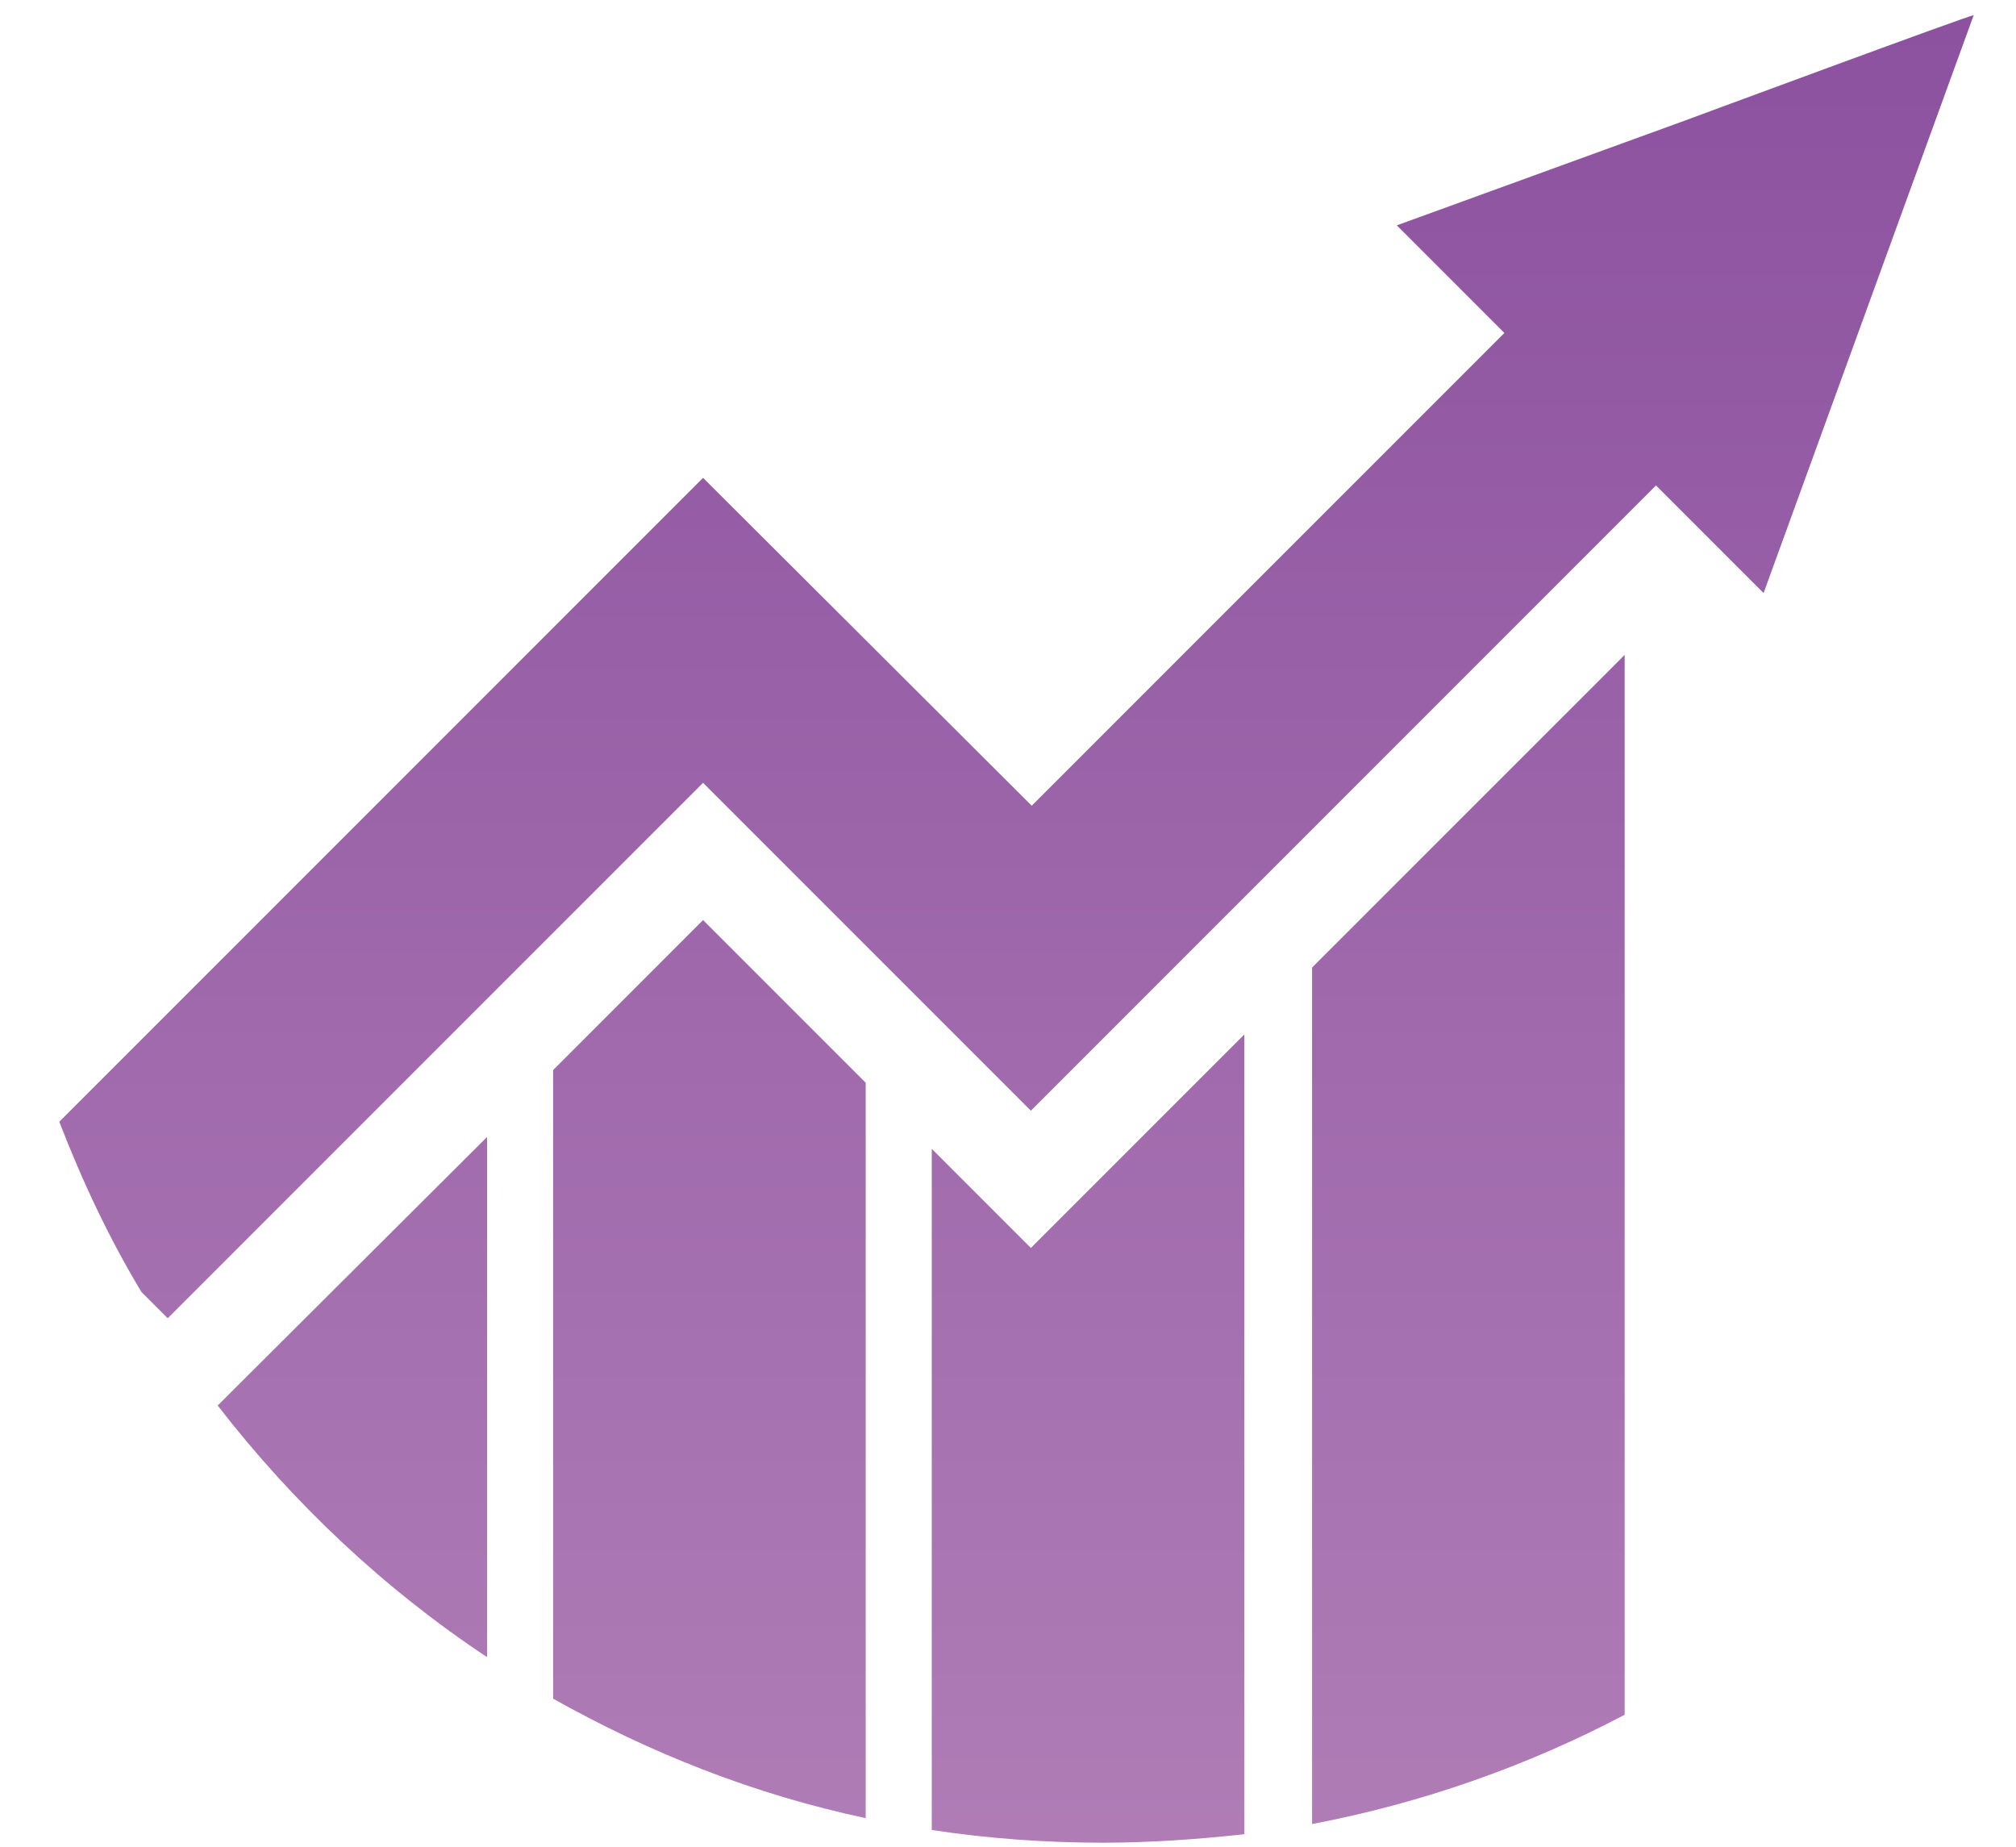 <?xml version="1.0" encoding="utf-8"?>
<!-- Generator: Adobe Illustrator 20.1.0, SVG Export Plug-In . SVG Version: 6.00 Build 0)  -->
<svg version="1.1" id="Layer_1" xmlns="http://www.w3.org/2000/svg" xmlns:xlink="http://www.w3.org/1999/xlink" x="0px" y="0px"
	 width="238px" height="218px" viewBox="0 0 238 218" enable-background="new 0 0 238 218" xml:space="preserve">
<g>
	<linearGradient id="SVGID_1_" gradientUnits="userSpaceOnUse" x1="173.301" y1="235.058" x2="173.301" y2="-10.019">
		<stop  offset="0" style="stop-color:#B280B8"/>
		<stop  offset="1" style="stop-color:#8A4F9E"/>
	</linearGradient>
	<path fill="url(#SVGID_1_)" d="M154.9,114.2v101.1c13.1-2.5,25.5-6.9,36.9-12.9V77.3L154.9,114.2z"/>
	<linearGradient id="SVGID_2_" gradientUnits="userSpaceOnUse" x1="128.536" y1="235.058" x2="128.536" y2="-10.019">
		<stop  offset="0" style="stop-color:#B280B8"/>
		<stop  offset="1" style="stop-color:#8A4F9E"/>
	</linearGradient>
	<path fill="url(#SVGID_2_)" d="M129.8,139.2l-8.1,8.1l-8.1-8.1l-3.6-3.6V216c6.6,1,13.3,1.5,20.2,1.5c5.6,0,11.2-0.4,16.7-1v-94.4
		L129.8,139.2z"/>
	<linearGradient id="SVGID_3_" gradientUnits="userSpaceOnUse" x1="83.771" y1="235.058" x2="83.771" y2="-10.019">
		<stop  offset="0" style="stop-color:#B280B8"/>
		<stop  offset="1" style="stop-color:#8A4F9E"/>
	</linearGradient>
	<path fill="url(#SVGID_3_)" d="M83,108.6l-17.7,17.7v74.2c11.4,6.4,23.7,11.3,36.9,14.1v-86.8L83,108.6z"/>
	<linearGradient id="SVGID_4_" gradientUnits="userSpaceOnUse" x1="41.559" y1="235.058" x2="41.559" y2="-10.019">
		<stop  offset="0" style="stop-color:#B280B8"/>
		<stop  offset="1" style="stop-color:#8A4F9E"/>
	</linearGradient>
	<path fill="url(#SVGID_4_)" d="M27.8,163.8l-2.1,2.1c8.9,11.5,19.6,21.6,31.8,29.7v-61.4L27.8,163.8z"/>
	<linearGradient id="SVGID_5_" gradientUnits="userSpaceOnUse" x1="120.036" y1="235.058" x2="120.036" y2="-10.019">
		<stop  offset="0" style="stop-color:#B280B8"/>
		<stop  offset="1" style="stop-color:#8A4F9E"/>
	</linearGradient>
	<path fill="url(#SVGID_5_)" d="M83,92.4l38.7,38.7l73.8-73.8L208.2,70l12.4-34.1l12.4-34.1C233,1.6,199,14.2,199,14.2l-34.1,12.4
		l12.7,12.7l-55.8,55.8L83,56.4l-76,76c2.7,7,5.9,13.8,9.7,20.1l3.1,3.1L83,92.4z"/>
</g>
</svg>
